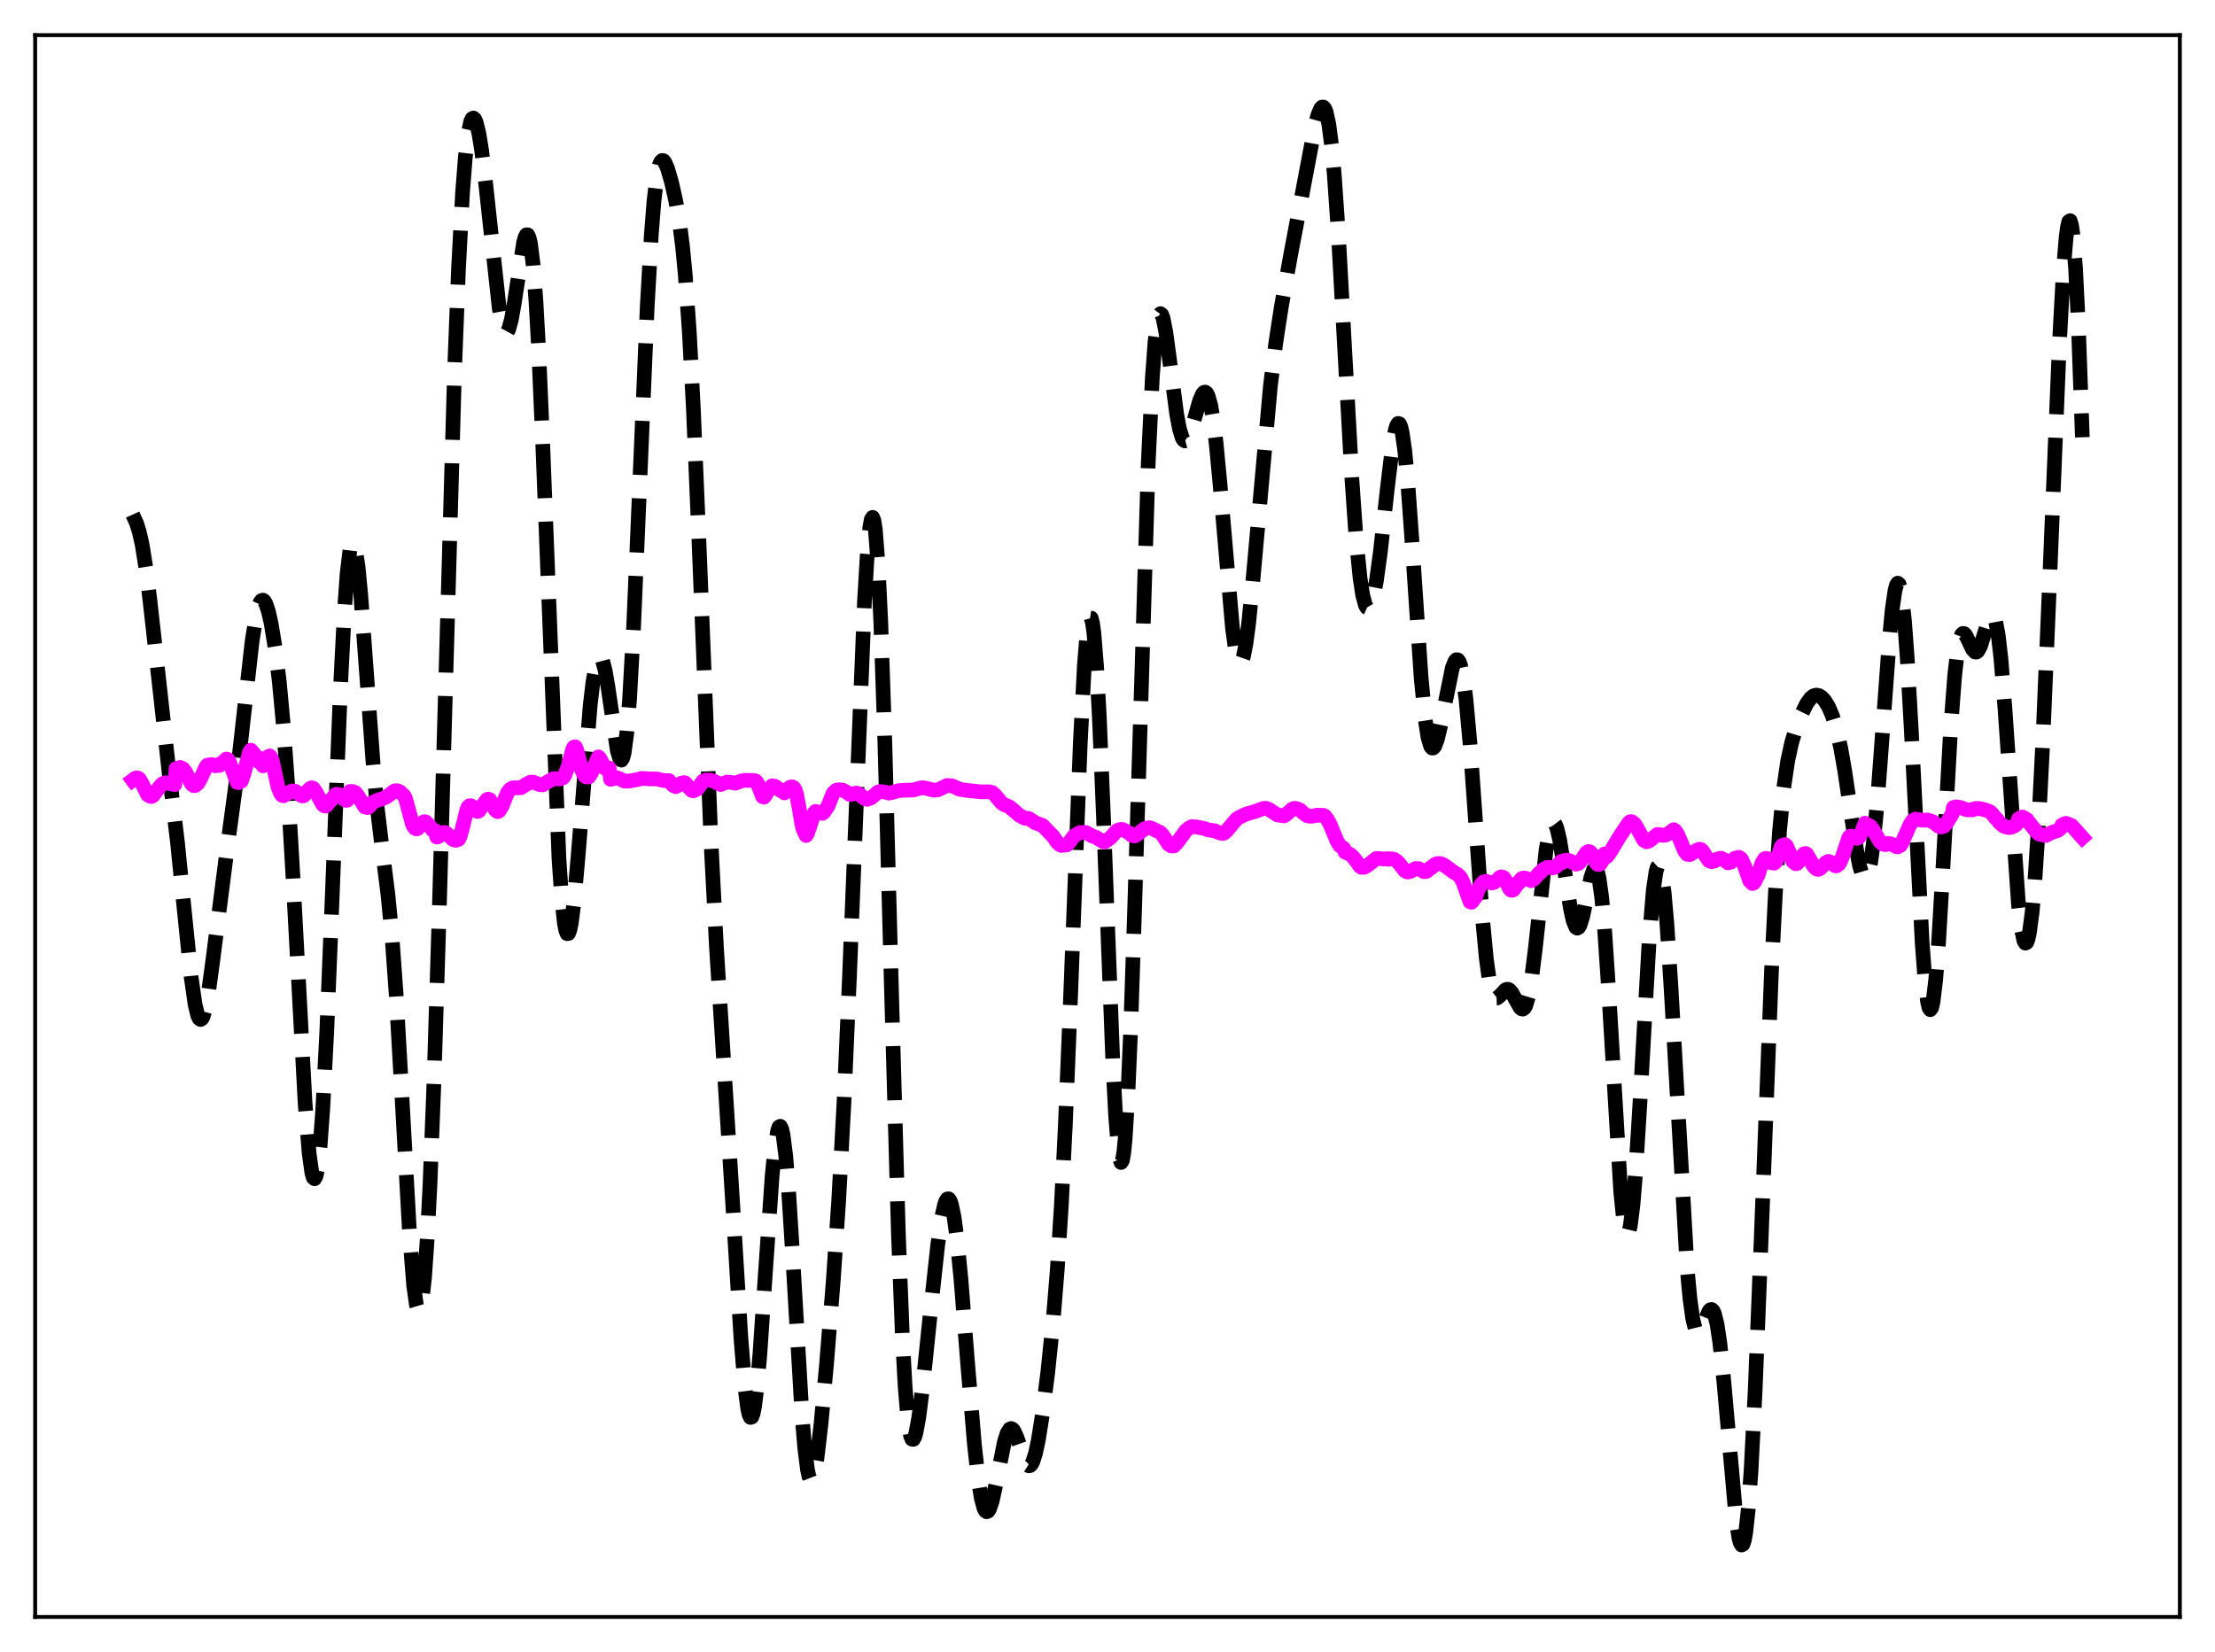 <?xml version="1.0" encoding="utf-8" standalone="no"?>
<!DOCTYPE svg PUBLIC "-//W3C//DTD SVG 1.1//EN"
  "http://www.w3.org/Graphics/SVG/1.1/DTD/svg11.dtd">
<svg xmlns:xlink="http://www.w3.org/1999/xlink" width="453.6pt" height="338.4pt" viewBox="0 0 453.6 338.4" xmlns="http://www.w3.org/2000/svg" version="1.1">
 <defs>
  <style type="text/css">*{stroke-linejoin: round; stroke-linecap: butt}</style>
 </defs>
 <g id="figure_1">
  <g id="patch_1">
   <path d="M 0 338.4 
L 453.6 338.4 
L 453.6 0 
L 0 0 
z
" style="fill: #ffffff"/>
  </g>
  <g id="axes_1">
   <g id="patch_2">
    <path d="M 7.2 331.2 
L 446.4 331.2 
L 446.4 7.2 
L 7.2 7.2 
z
" style="fill: #ffffff"/>
   </g>
   <g id="matplotlib.axis_1"/>
   <g id="matplotlib.axis_2"/>
   <g id="line2d_1">
    <path d="M 27.164 105.401 
L 27.998 107.254 
L 28.554 109.07 
L 29.11 111.568 
L 29.944 116.778 
L 30.778 123.613 
L 34.671 158.601 
L 36.339 172.496 
L 37.729 186.361 
L 39.12 199.96 
L 39.954 205.786 
L 40.51 208.048 
L 40.788 208.627 
L 41.066 208.829 
L 41.344 208.659 
L 41.622 208.13 
L 42.178 206.086 
L 42.734 202.94 
L 43.568 196.83 
L 46.627 172.964 
L 48.573 158.549 
L 49.963 146.113 
L 51.632 131.32 
L 52.466 126.106 
L 53.022 123.965 
L 53.3 123.331 
L 53.578 122.987 
L 53.856 122.927 
L 54.134 123.137 
L 54.412 123.603 
L 54.968 125.235 
L 55.524 127.694 
L 56.358 132.777 
L 57.193 139.611 
L 58.027 148.573 
L 58.861 160.059 
L 59.973 179.223 
L 62.475 225.899 
L 63.309 236.268 
L 63.866 240.238 
L 64.144 241.204 
L 64.422 241.45 
L 64.7 240.954 
L 64.978 239.706 
L 65.534 234.962 
L 66.09 227.337 
L 66.924 211.181 
L 68.036 183.611 
L 69.705 141.16 
L 70.539 124.965 
L 71.095 117.378 
L 71.651 112.722 
L 71.929 111.525 
L 72.207 111.071 
L 72.485 111.337 
L 72.763 112.285 
L 73.319 116.027 
L 73.875 121.796 
L 74.987 136.903 
L 76.378 156.024 
L 77.212 165.103 
L 78.324 174.36 
L 79.436 183.151 
L 80.27 191.793 
L 81.104 203.364 
L 82.217 222.894 
L 83.885 252.904 
L 84.719 263.356 
L 85.275 267.324 
L 85.553 268.267 
L 85.831 268.475 
L 86.109 267.925 
L 86.387 266.606 
L 86.943 261.644 
L 87.499 253.614 
L 88.056 242.632 
L 88.89 221.097 
L 90.002 184.783 
L 93.06 76.581 
L 93.894 55.059 
L 94.729 39.421 
L 95.285 32.255 
L 95.841 27.499 
L 96.397 24.898 
L 96.675 24.318 
L 96.953 24.173 
L 97.231 24.431 
L 97.509 25.061 
L 98.065 27.322 
L 98.621 30.738 
L 99.455 37.552 
L 102.236 63.171 
L 102.792 66.208 
L 103.348 67.84 
L 103.626 68.086 
L 103.904 67.95 
L 104.182 67.44 
L 104.738 65.391 
L 105.294 62.223 
L 107.241 49.592 
L 107.519 48.625 
L 107.797 48.105 
L 108.075 48.1 
L 108.353 48.671 
L 108.631 49.867 
L 109.187 54.282 
L 109.743 61.497 
L 110.299 71.434 
L 111.133 90.706 
L 114.47 175.919 
L 115.026 184.033 
L 115.582 189.148 
L 115.86 190.566 
L 116.138 191.244 
L 116.416 191.212 
L 116.694 190.513 
L 116.972 189.197 
L 117.528 184.965 
L 118.362 175.67 
L 120.865 144.461 
L 121.421 139.765 
L 121.977 136.509 
L 122.533 134.816 
L 122.811 134.567 
L 123.089 134.711 
L 123.367 135.234 
L 123.923 137.321 
L 124.479 140.551 
L 126.426 153.809 
L 126.982 155.563 
L 127.26 155.703 
L 127.538 155.266 
L 127.816 154.203 
L 128.372 150.065 
L 128.928 143.191 
L 129.762 128.187 
L 130.874 102.186 
L 132.543 62.784 
L 133.377 48.11 
L 133.933 41.12 
L 134.489 36.407 
L 135.045 33.77 
L 135.323 33.125 
L 135.601 32.86 
L 135.879 32.92 
L 136.157 33.252 
L 136.713 34.533 
L 137.548 37.435 
L 138.382 41.155 
L 139.216 46.066 
L 139.772 50.487 
L 140.328 56.236 
L 141.162 67.978 
L 141.996 83.787 
L 143.108 110.164 
L 145.611 172.626 
L 146.723 194.111 
L 148.113 216.002 
L 150.06 246.804 
L 151.728 274.085 
L 152.562 284.269 
L 153.118 288.528 
L 153.396 289.751 
L 153.674 290.332 
L 153.952 290.26 
L 154.23 289.539 
L 154.508 288.187 
L 155.064 283.732 
L 155.62 277.298 
L 156.733 260.862 
L 158.123 240.843 
L 158.679 235.183 
L 159.235 231.684 
L 159.513 230.862 
L 159.791 230.698 
L 160.069 231.207 
L 160.347 232.389 
L 160.903 236.705 
L 161.459 243.372 
L 162.294 256.655 
L 164.24 289.894 
L 164.796 296.558 
L 165.352 300.993 
L 165.63 302.316 
L 165.908 303.042 
L 166.186 303.19 
L 166.464 302.791 
L 166.742 301.888 
L 167.298 298.767 
L 168.132 291.642 
L 169.245 279.616 
L 170.635 262.419 
L 171.747 245.985 
L 172.859 225.36 
L 173.971 199.835 
L 177.03 123.171 
L 177.586 113.876 
L 178.142 107.923 
L 178.42 106.414 
L 178.698 105.972 
L 178.976 106.65 
L 179.254 108.48 
L 179.81 115.626 
L 180.366 127.257 
L 181.201 151.898 
L 182.591 203.834 
L 183.981 252.829 
L 184.815 274.272 
L 185.371 284.247 
L 185.927 290.772 
L 186.483 294.146 
L 186.762 294.793 
L 187.04 294.836 
L 187.318 294.344 
L 187.596 293.386 
L 188.152 290.333 
L 188.986 283.77 
L 190.654 267.63 
L 192.044 254.913 
L 192.879 249.214 
L 193.435 246.74 
L 193.713 245.987 
L 193.991 245.586 
L 194.269 245.556 
L 194.547 245.909 
L 194.825 246.65 
L 195.381 249.288 
L 195.937 253.382 
L 196.771 261.81 
L 198.161 279.287 
L 199.552 295.962 
L 200.386 303.408 
L 200.942 306.839 
L 201.498 308.924 
L 201.776 309.459 
L 202.054 309.663 
L 202.332 309.552 
L 202.61 309.147 
L 203.166 307.559 
L 204 303.768 
L 205.669 295.406 
L 206.225 293.621 
L 206.781 292.712 
L 207.059 292.606 
L 207.337 292.725 
L 207.615 293.053 
L 208.171 294.232 
L 210.117 299.69 
L 210.395 300.072 
L 210.673 300.251 
L 210.951 300.206 
L 211.229 299.926 
L 211.508 299.405 
L 212.064 297.656 
L 212.62 295.046 
L 213.454 289.832 
L 214.566 281.113 
L 215.678 270.355 
L 216.512 260.088 
L 217.346 246.914 
L 218.181 230.187 
L 219.293 202.749 
L 221.239 151.969 
L 222.073 136.099 
L 222.629 129.452 
L 222.907 127.514 
L 223.185 126.558 
L 223.463 126.605 
L 223.742 127.659 
L 224.02 129.707 
L 224.576 136.64 
L 225.132 146.943 
L 225.966 167.108 
L 227.912 218.135 
L 228.468 228.655 
L 229.024 235.537 
L 229.302 237.395 
L 229.58 238.117 
L 229.858 237.671 
L 230.137 236.043 
L 230.415 233.243 
L 230.971 224.279 
L 231.527 211.279 
L 232.361 186 
L 235.141 94.874 
L 235.975 77.486 
L 236.532 69.966 
L 237.088 65.651 
L 237.366 64.61 
L 237.644 64.243 
L 237.922 64.484 
L 238.2 65.262 
L 238.756 68.108 
L 239.59 74.353 
L 240.98 84.912 
L 241.536 87.839 
L 242.092 89.654 
L 242.371 90.126 
L 242.649 90.317 
L 242.927 90.242 
L 243.205 89.924 
L 243.761 88.679 
L 244.595 85.833 
L 245.707 81.942 
L 246.263 80.698 
L 246.541 80.382 
L 246.819 80.312 
L 247.097 80.516 
L 247.375 81.016 
L 247.931 82.967 
L 248.488 86.229 
L 249.044 90.76 
L 249.878 99.544 
L 252.38 128.509 
L 252.936 132.605 
L 253.492 135.063 
L 253.77 135.625 
L 254.048 135.731 
L 254.326 135.387 
L 254.605 134.603 
L 255.161 131.805 
L 255.717 127.574 
L 256.551 119.224 
L 260.165 79.014 
L 261.278 70.116 
L 262.39 62.89 
L 264.336 52.06 
L 269.341 25.578 
L 269.897 23.549 
L 270.453 22.238 
L 270.731 21.939 
L 271.009 21.927 
L 271.287 22.24 
L 271.565 22.909 
L 272.121 25.438 
L 272.677 29.686 
L 273.234 35.701 
L 274.068 47.761 
L 275.458 73.073 
L 276.848 98.113 
L 277.682 109.975 
L 278.516 118.379 
L 279.072 121.959 
L 279.629 123.99 
L 279.907 124.459 
L 280.185 124.586 
L 280.463 124.386 
L 280.741 123.878 
L 281.297 121.995 
L 281.853 119.063 
L 282.687 113.006 
L 284.077 100.324 
L 285.189 91.093 
L 285.746 88.075 
L 286.024 87.171 
L 286.302 86.735 
L 286.58 86.804 
L 286.858 87.402 
L 287.136 88.543 
L 287.692 92.432 
L 288.248 98.289 
L 289.082 109.844 
L 291.028 138.837 
L 291.863 147.396 
L 292.419 150.987 
L 292.975 152.869 
L 293.253 153.213 
L 293.531 153.199 
L 293.809 152.86 
L 294.365 151.364 
L 294.921 149.047 
L 297.423 136.773 
L 297.98 135.405 
L 298.258 135.124 
L 298.536 135.158 
L 298.814 135.534 
L 299.092 136.279 
L 299.648 138.939 
L 300.204 143.192 
L 301.038 152.316 
L 302.15 167.941 
L 303.54 187.514 
L 304.375 196.361 
L 304.931 200.434 
L 305.487 203.003 
L 306.043 204.231 
L 306.321 204.434 
L 306.599 204.425 
L 307.155 203.977 
L 308.267 202.771 
L 308.545 202.645 
L 308.823 202.641 
L 309.101 202.77 
L 309.657 203.405 
L 310.492 204.988 
L 311.326 206.429 
L 311.604 206.662 
L 311.882 206.696 
L 312.16 206.492 
L 312.438 206.019 
L 312.994 204.182 
L 313.55 201.123 
L 314.384 194.534 
L 316.609 174.154 
L 317.165 170.856 
L 317.721 168.96 
L 317.999 168.579 
L 318.277 168.578 
L 318.555 168.945 
L 318.833 169.659 
L 319.389 172.002 
L 320.223 177.123 
L 321.613 186.169 
L 322.169 188.642 
L 322.726 189.953 
L 323.004 190.122 
L 323.282 189.965 
L 323.56 189.494 
L 324.116 187.723 
L 324.95 183.727 
L 325.784 179.751 
L 326.34 178.14 
L 326.618 177.867 
L 326.896 178.03 
L 327.174 178.678 
L 327.452 179.846 
L 328.008 183.811 
L 328.564 189.909 
L 329.399 202.415 
L 331.901 244.17 
L 332.457 249.602 
L 333.013 252.392 
L 333.291 252.714 
L 333.569 252.306 
L 333.847 251.178 
L 334.403 246.863 
L 334.96 240.114 
L 335.794 226.638 
L 337.74 192.346 
L 338.574 182.304 
L 339.13 178.508 
L 339.408 177.585 
L 339.686 177.331 
L 339.964 177.748 
L 340.242 178.826 
L 340.798 182.87 
L 341.355 189.193 
L 342.189 202.059 
L 345.525 260.153 
L 346.081 266.029 
L 346.637 270.076 
L 347.194 272.337 
L 347.472 272.858 
L 347.75 273.024 
L 348.028 272.885 
L 348.584 271.917 
L 349.974 268.571 
L 350.252 268.27 
L 350.53 268.226 
L 350.808 268.483 
L 351.086 269.074 
L 351.642 271.338 
L 352.198 275.068 
L 353.032 283.082 
L 355.535 311.334 
L 356.091 314.955 
L 356.369 316.003 
L 356.647 316.473 
L 356.925 316.322 
L 357.203 315.518 
L 357.481 314.035 
L 358.037 308.991 
L 358.593 301.213 
L 359.428 284.925 
L 360.54 256.995 
L 362.764 199.1 
L 363.598 182.529 
L 364.432 170.101 
L 365.266 161.485 
L 366.101 155.806 
L 366.935 152.024 
L 367.769 149.274 
L 368.881 146.368 
L 369.993 144.106 
L 370.827 142.967 
L 371.383 142.533 
L 371.94 142.372 
L 372.496 142.475 
L 373.052 142.825 
L 373.608 143.411 
L 374.442 144.737 
L 375.276 146.688 
L 376.11 149.438 
L 376.944 153.161 
L 377.778 157.9 
L 379.169 167.357 
L 380.281 174.634 
L 380.837 177.436 
L 381.393 179.289 
L 381.671 179.773 
L 381.949 179.924 
L 382.227 179.717 
L 382.505 179.132 
L 383.061 176.785 
L 383.617 172.86 
L 384.452 164.269 
L 385.564 149.317 
L 386.954 130.468 
L 387.51 124.762 
L 388.066 120.944 
L 388.344 119.884 
L 388.622 119.445 
L 388.9 119.659 
L 389.178 120.541 
L 389.456 122.096 
L 390.012 127.18 
L 390.569 134.687 
L 391.403 149.511 
L 393.627 193.012 
L 394.183 200.459 
L 394.739 205.182 
L 395.017 206.398 
L 395.295 206.815 
L 395.573 206.429 
L 395.851 205.251 
L 396.407 200.66 
L 396.964 193.476 
L 397.798 179.319 
L 399.466 149.189 
L 400.3 138.254 
L 400.856 133.477 
L 401.412 130.729 
L 401.69 130.042 
L 401.968 129.747 
L 402.246 129.783 
L 402.524 130.081 
L 403.081 131.167 
L 403.915 132.955 
L 404.471 133.563 
L 404.749 133.575 
L 405.027 133.371 
L 405.583 132.341 
L 406.417 129.677 
L 407.251 126.951 
L 407.807 125.994 
L 408.085 125.973 
L 408.363 126.33 
L 408.641 127.108 
L 409.198 130.036 
L 409.754 134.835 
L 410.588 145.144 
L 413.368 185.437 
L 413.924 190.143 
L 414.48 192.734 
L 414.758 193.182 
L 415.037 193.053 
L 415.315 192.347 
L 415.593 191.071 
L 416.149 186.861 
L 416.705 180.566 
L 417.539 167.622 
L 418.373 151.131 
L 419.763 118.155 
L 421.71 70.784 
L 422.544 55.482 
L 423.1 48.694 
L 423.378 46.572 
L 423.656 45.389 
L 423.934 45.202 
L 424.212 46.051 
L 424.49 47.963 
L 425.046 54.993 
L 425.602 66.143 
L 426.436 89.564 
L 426.436 89.564 
" clip-path="url(#p3e4e7b1154)" style="fill: none; stroke-dasharray: 11.1,4.8; stroke-dashoffset: 0; stroke: #000000; stroke-width: 3"/>
   </g>
   <g id="line2d_2">
    <path d="M 27.164 159.814 
L 27.72 159.405 
L 27.998 159.315 
L 28.276 159.364 
L 28.554 159.589 
L 29.11 160.535 
L 30.222 162.787 
L 30.778 163.123 
L 31.056 163.141 
L 31.334 162.982 
L 31.89 162.238 
L 32.725 161.142 
L 33.281 160.54 
L 33.837 160.323 
L 35.783 160.72 
L 36.061 157.43 
L 36.895 157.193 
L 37.451 157.436 
L 38.007 158.151 
L 39.12 160.408 
L 39.398 160.756 
L 39.676 160.923 
L 39.954 160.906 
L 40.51 160.484 
L 41.066 159.518 
L 42.178 157.109 
L 42.456 156.743 
L 43.29 156.608 
L 44.124 156.87 
L 44.402 156.811 
L 44.68 156.606 
L 44.959 156.787 
L 46.349 155.479 
L 46.627 155.542 
L 46.905 155.882 
L 48.573 160.264 
L 48.851 160.311 
L 49.129 160.036 
L 49.407 160.03 
L 49.963 158.457 
L 51.076 154.136 
L 51.354 153.655 
L 52.188 154.592 
L 52.744 155.738 
L 53.022 156.046 
L 53.3 156.058 
L 53.578 155.421 
L 53.856 156.871 
L 54.412 155.874 
L 54.69 155.25 
L 54.968 154.938 
L 55.246 154.84 
L 55.524 155.213 
L 55.802 155.995 
L 56.914 161.171 
L 57.471 162.557 
L 57.749 162.905 
L 58.027 163.011 
L 58.305 162.732 
L 58.861 162.568 
L 59.695 162.034 
L 60.251 162.023 
L 60.529 162.106 
L 61.641 162.925 
L 61.919 163.038 
L 62.197 162.994 
L 62.475 162.723 
L 63.031 161.955 
L 63.588 161.443 
L 63.866 161.347 
L 64.144 161.462 
L 64.7 162.255 
L 66.09 164.811 
L 66.368 165.052 
L 66.646 165.115 
L 66.924 164.942 
L 67.202 164.501 
L 67.758 163.969 
L 68.592 162.871 
L 68.87 162.686 
L 69.426 162.753 
L 70.539 163.769 
L 70.817 163.935 
L 71.095 163.92 
L 71.373 163.558 
L 71.651 162.118 
L 72.207 162.124 
L 72.763 162.346 
L 73.319 163.05 
L 74.709 165.285 
L 75.265 165.423 
L 75.543 165.285 
L 75.822 164.978 
L 76.1 164.472 
L 77.49 163.825 
L 78.046 163.728 
L 78.602 163.48 
L 79.158 163.238 
L 80.826 161.987 
L 81.382 161.964 
L 81.939 162.216 
L 82.773 163.035 
L 83.051 163.576 
L 83.607 165.614 
L 84.441 168.752 
L 84.719 169.345 
L 84.997 169.661 
L 85.275 169.8 
L 85.553 169.706 
L 86.665 168.396 
L 86.943 168.293 
L 87.221 168.378 
L 87.777 168.956 
L 88.612 170.037 
L 88.89 170.193 
L 89.168 170.148 
L 89.446 171.448 
L 89.724 171.405 
L 90.836 170.527 
L 91.114 170.518 
L 91.392 170.65 
L 92.782 171.959 
L 93.338 172.126 
L 93.894 171.943 
L 94.172 171.455 
L 94.729 169.536 
L 95.563 166.002 
L 95.841 165.322 
L 96.119 165.057 
L 96.397 165.033 
L 96.675 165.188 
L 97.509 166.124 
L 97.787 166.213 
L 98.065 166.119 
L 98.621 165.256 
L 99.733 163.775 
L 100.011 163.687 
L 100.289 163.798 
L 100.846 164.751 
L 101.402 165.856 
L 101.68 166.137 
L 101.958 166.254 
L 102.236 166.088 
L 102.792 165.175 
L 103.904 162.406 
L 104.46 161.67 
L 105.016 161.378 
L 106.685 161.354 
L 107.519 160.81 
L 108.631 160.207 
L 109.187 160.207 
L 109.743 160.422 
L 110.577 160.742 
L 111.133 160.767 
L 112.245 160.092 
L 113.358 159.497 
L 113.914 159.512 
L 114.748 159.55 
L 115.304 159.306 
L 115.582 158.933 
L 116.416 156.848 
L 117.25 153.553 
L 117.528 153.028 
L 117.806 152.965 
L 118.084 153.521 
L 119.197 157.935 
L 119.753 158.959 
L 120.031 159.145 
L 120.587 159.134 
L 121.143 158.255 
L 122.533 155.037 
L 122.811 155.303 
L 123.367 156.356 
L 123.923 157.379 
L 124.201 157.59 
L 124.479 157.625 
L 124.757 157.323 
L 125.036 159.638 
L 126.426 159.331 
L 126.982 159.547 
L 127.816 159.985 
L 128.65 160.012 
L 130.596 159.67 
L 131.431 159.441 
L 133.099 159.545 
L 134.489 159.554 
L 135.323 159.738 
L 135.879 159.873 
L 136.991 159.889 
L 137.548 160.577 
L 137.826 160.875 
L 138.382 161.138 
L 138.938 160.83 
L 139.494 160.433 
L 140.05 160.304 
L 140.328 160.377 
L 141.162 161.399 
L 141.718 161.935 
L 141.996 161.992 
L 142.274 161.884 
L 142.552 161.648 
L 142.83 161.589 
L 143.943 160.008 
L 144.499 159.784 
L 145.333 159.791 
L 146.167 159.999 
L 147.557 160.694 
L 148.113 160.483 
L 148.947 160.194 
L 149.503 160.237 
L 150.616 160.421 
L 151.172 160.223 
L 151.728 159.983 
L 152.562 159.832 
L 154.508 159.882 
L 154.786 159.988 
L 155.064 160.334 
L 156.177 163.182 
L 156.455 163.283 
L 156.733 162.939 
L 157.567 161.444 
L 158.123 160.952 
L 158.679 161.041 
L 159.235 161.411 
L 159.791 161.902 
L 160.347 162.048 
L 160.625 162.417 
L 160.903 162.213 
L 161.737 161.281 
L 162.015 161.17 
L 162.294 161.189 
L 162.572 161.368 
L 162.85 161.857 
L 163.128 162.711 
L 163.684 165.696 
L 164.24 168.986 
L 164.518 169.97 
L 165.074 171.14 
L 165.352 170.726 
L 166.742 166.529 
L 167.02 166.199 
L 168.411 166.608 
L 168.689 166.4 
L 169.523 165.195 
L 170.635 162.431 
L 171.191 161.896 
L 171.747 161.759 
L 172.581 161.843 
L 173.137 162.133 
L 173.971 162.699 
L 174.249 162.72 
L 175.362 162.444 
L 175.918 162.636 
L 177.03 163.555 
L 177.586 163.733 
L 178.42 163.426 
L 179.81 162.241 
L 180.366 162.124 
L 181.201 162.241 
L 182.035 162.463 
L 182.869 162.28 
L 183.981 161.949 
L 185.093 161.872 
L 187.04 161.825 
L 188.152 161.508 
L 188.708 161.355 
L 189.264 161.378 
L 191.21 161.855 
L 192.044 161.794 
L 192.879 161.406 
L 193.991 160.884 
L 194.825 160.937 
L 195.659 161.257 
L 196.493 161.665 
L 197.883 161.887 
L 200.942 162.2 
L 202.61 162.184 
L 203.166 162.334 
L 203.722 162.803 
L 205.112 164.458 
L 205.669 164.827 
L 206.781 165.304 
L 207.615 166.018 
L 208.727 166.987 
L 209.839 167.593 
L 210.673 167.647 
L 211.508 168.199 
L 212.064 168.569 
L 213.454 169.051 
L 215.678 171.331 
L 216.512 172.56 
L 217.068 173.052 
L 217.346 173.181 
L 218.459 173.067 
L 219.015 172.493 
L 219.849 171.336 
L 220.683 170.778 
L 221.239 170.522 
L 222.351 170.519 
L 223.742 171.286 
L 224.298 171.428 
L 225.966 172.435 
L 226.244 172.427 
L 227.356 171.662 
L 228.19 170.725 
L 228.746 170.163 
L 229.302 169.917 
L 229.858 169.898 
L 230.415 170.152 
L 231.249 170.644 
L 231.805 171.122 
L 232.361 171.247 
L 232.917 170.915 
L 234.307 169.804 
L 234.863 169.593 
L 235.419 169.543 
L 235.975 169.729 
L 237.644 170.555 
L 238.2 171.199 
L 239.312 172.929 
L 239.868 173.289 
L 240.424 173.27 
L 240.98 172.699 
L 242.927 170.06 
L 243.761 169.463 
L 244.039 169.317 
L 244.873 169.36 
L 246.819 169.752 
L 247.375 169.994 
L 248.766 170.17 
L 249.322 170.433 
L 249.878 170.64 
L 250.434 170.723 
L 250.712 170.624 
L 251.268 170.109 
L 253.214 167.787 
L 254.048 167.26 
L 255.439 166.659 
L 256.829 166.291 
L 258.775 165.569 
L 259.331 165.581 
L 259.887 165.815 
L 261.556 166.911 
L 262.946 167.121 
L 263.502 166.753 
L 264.614 165.737 
L 265.17 165.552 
L 265.726 165.693 
L 266.282 165.95 
L 266.838 166.488 
L 267.673 167.074 
L 268.229 167.193 
L 269.063 167.132 
L 269.619 166.979 
L 271.009 167.002 
L 271.287 167.13 
L 271.843 167.852 
L 272.399 168.895 
L 273.79 172.263 
L 274.346 173.188 
L 275.18 173.772 
L 275.458 174.559 
L 276.292 174.892 
L 276.848 175.299 
L 277.404 175.922 
L 278.516 177.459 
L 278.794 177.664 
L 279.351 177.662 
L 280.185 177.169 
L 281.853 175.838 
L 282.409 175.852 
L 283.521 175.969 
L 284.077 175.882 
L 284.355 176.016 
L 284.911 175.894 
L 285.468 176.014 
L 286.024 176.355 
L 286.58 176.927 
L 287.692 178.367 
L 288.248 178.626 
L 288.804 178.519 
L 289.916 177.896 
L 290.472 177.91 
L 291.028 178.2 
L 291.585 178.547 
L 292.141 178.488 
L 292.697 178.028 
L 292.975 177.71 
L 293.253 177.652 
L 293.809 177.093 
L 294.365 176.877 
L 294.921 176.887 
L 295.755 177.221 
L 296.589 177.821 
L 297.701 178.658 
L 298.536 179.148 
L 299.092 179.711 
L 299.648 180.797 
L 301.038 184.703 
L 301.316 184.824 
L 301.594 184.559 
L 301.872 183.939 
L 302.15 183.812 
L 302.706 182.233 
L 303.262 181.222 
L 303.818 180.638 
L 304.375 180.533 
L 305.487 180.882 
L 306.043 180.708 
L 306.599 180.296 
L 307.155 179.716 
L 307.433 179.602 
L 307.711 179.653 
L 307.989 179.822 
L 308.545 180.747 
L 309.101 181.991 
L 309.379 182.313 
L 309.657 182.372 
L 309.935 182.258 
L 310.492 181.455 
L 310.77 180.849 
L 311.048 180.867 
L 311.326 180.296 
L 311.604 179.987 
L 311.882 179.858 
L 312.438 179.882 
L 313.55 180.388 
L 314.106 180.08 
L 314.662 179.497 
L 315.218 178.822 
L 315.496 178.681 
L 316.052 178.069 
L 316.887 177.665 
L 317.443 177.651 
L 317.999 177.793 
L 318.555 177.563 
L 319.111 177.111 
L 319.667 176.446 
L 319.945 176.693 
L 320.501 176.214 
L 321.057 176.193 
L 321.613 176.379 
L 322.726 177.017 
L 323.282 176.858 
L 323.838 176.23 
L 324.95 174.586 
L 325.228 174.419 
L 325.506 174.448 
L 325.784 174.647 
L 326.34 175.557 
L 326.896 176.764 
L 327.174 177.052 
L 327.452 177.085 
L 327.73 176.942 
L 328.008 176.479 
L 328.564 174.932 
L 328.843 175.602 
L 329.121 175.406 
L 329.955 174.202 
L 331.623 171.427 
L 333.569 168.51 
L 333.847 168.295 
L 334.125 168.299 
L 334.681 168.704 
L 335.238 169.586 
L 336.628 172.098 
L 337.184 172.426 
L 337.74 172.239 
L 339.408 170.923 
L 339.964 170.954 
L 340.52 171.113 
L 341.077 171.073 
L 341.633 170.764 
L 342.745 169.946 
L 343.023 170.129 
L 343.579 170.937 
L 344.413 172.928 
L 344.969 174.297 
L 345.525 174.99 
L 346.081 175.043 
L 346.915 174.529 
L 347.472 174.149 
L 348.028 173.951 
L 348.306 174.012 
L 348.584 174.218 
L 349.14 175.068 
L 349.974 176.307 
L 350.53 176.503 
L 350.808 176.345 
L 351.086 176.376 
L 351.642 175.978 
L 352.198 175.805 
L 352.476 175.788 
L 353.032 176.087 
L 353.867 176.741 
L 354.423 176.613 
L 355.257 175.804 
L 355.535 175.81 
L 355.813 175.641 
L 356.091 175.605 
L 356.369 175.75 
L 356.647 176.024 
L 357.203 177.247 
L 358.315 180.422 
L 358.871 180.98 
L 359.149 180.856 
L 359.428 180.484 
L 359.706 179.719 
L 359.984 179.372 
L 360.818 176.782 
L 361.374 175.902 
L 361.652 175.819 
L 361.93 175.864 
L 362.208 176.07 
L 362.764 176.722 
L 363.32 176.812 
L 363.598 176.573 
L 363.876 176.169 
L 364.154 175.416 
L 364.71 173.55 
L 364.988 173.176 
L 365.544 172.991 
L 365.823 173.239 
L 366.379 174.5 
L 367.213 176.531 
L 367.769 176.931 
L 368.047 176.834 
L 368.325 176.565 
L 368.603 176.053 
L 368.881 175.801 
L 369.437 174.905 
L 369.715 174.813 
L 369.993 174.947 
L 370.549 175.885 
L 371.383 177.402 
L 371.94 177.962 
L 372.218 178.081 
L 372.496 178.059 
L 372.774 177.896 
L 373.886 176.716 
L 374.442 176.434 
L 374.72 176.532 
L 375.832 177.349 
L 376.11 177.359 
L 376.666 176.918 
L 377.222 175.705 
L 378.613 171.564 
L 378.891 171.276 
L 379.169 171.266 
L 380.003 171.653 
L 380.281 171.717 
L 380.559 171.626 
L 380.837 171.288 
L 381.393 170.065 
L 381.949 168.614 
L 382.227 169.578 
L 382.505 169.188 
L 382.783 169.115 
L 383.061 169.276 
L 383.617 170.023 
L 385.008 172.429 
L 385.564 172.891 
L 386.12 173.018 
L 386.398 172.962 
L 386.676 172.745 
L 387.232 172.844 
L 388.344 173.433 
L 388.622 173.474 
L 389.178 173.172 
L 389.456 172.723 
L 391.125 168.958 
L 391.681 168.085 
L 392.237 167.781 
L 392.793 167.865 
L 393.627 168.003 
L 394.183 168 
L 394.739 167.959 
L 395.851 168.328 
L 396.964 169.226 
L 397.52 169.413 
L 398.076 169.234 
L 398.632 168.622 
L 399.466 167.215 
L 399.744 166.828 
L 400.022 165.409 
L 400.578 165.263 
L 401.412 165.392 
L 402.803 165.879 
L 403.915 165.886 
L 404.193 165.824 
L 404.471 165.609 
L 405.305 165.601 
L 406.695 165.936 
L 407.529 166.281 
L 408.085 166.812 
L 408.641 167.577 
L 408.92 167.761 
L 409.476 168.519 
L 410.31 169.212 
L 410.866 169.415 
L 411.422 169.513 
L 411.978 169.42 
L 412.534 169.163 
L 412.812 168.97 
L 413.09 168.638 
L 413.368 167.743 
L 413.924 167.418 
L 414.202 167.354 
L 415.037 167.835 
L 415.593 168.575 
L 416.983 170.301 
L 417.539 170.838 
L 418.929 171.145 
L 420.041 170.576 
L 421.432 170.103 
L 421.988 169.66 
L 422.266 169.009 
L 422.822 168.708 
L 423.1 168.652 
L 424.212 169.078 
L 426.436 171.551 
L 426.436 171.551 
" clip-path="url(#p3e4e7b1154)" style="fill: none; stroke: #ff00ff; stroke-width: 3; stroke-linecap: square"/>
   </g>
   <g id="patch_3">
    <path d="M 7.2 331.2 
L 7.2 7.2 
" style="fill: none; stroke: #000000; stroke-width: 0.8; stroke-linejoin: miter; stroke-linecap: square"/>
   </g>
   <g id="patch_4">
    <path d="M 446.4 331.2 
L 446.4 7.2 
" style="fill: none; stroke: #000000; stroke-width: 0.8; stroke-linejoin: miter; stroke-linecap: square"/>
   </g>
   <g id="patch_5">
    <path d="M 7.2 331.2 
L 446.4 331.2 
" style="fill: none; stroke: #000000; stroke-width: 0.8; stroke-linejoin: miter; stroke-linecap: square"/>
   </g>
   <g id="patch_6">
    <path d="M 7.2 7.2 
L 446.4 7.2 
" style="fill: none; stroke: #000000; stroke-width: 0.8; stroke-linejoin: miter; stroke-linecap: square"/>
   </g>
  </g>
 </g>
 <defs>
  <clipPath id="p3e4e7b1154">
   <rect x="7.2" y="7.2" width="439.2" height="324"/>
  </clipPath>
 </defs>
</svg>
